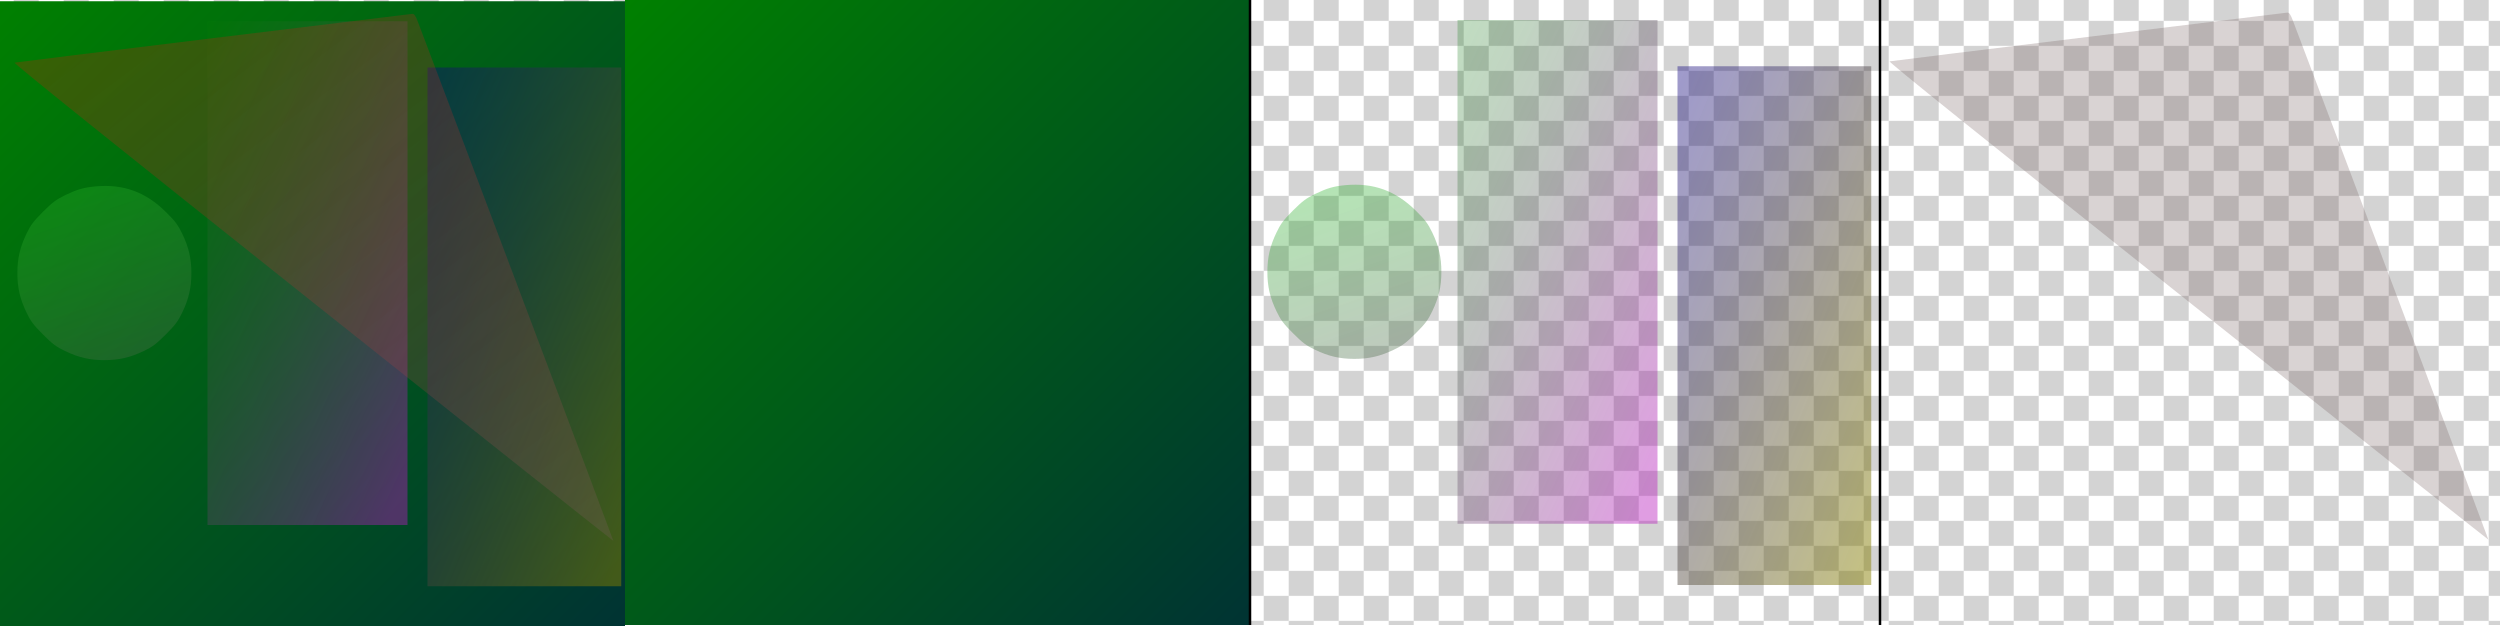 <?xml version="1.0" encoding="UTF-8"?>
<svg xmlns="http://www.w3.org/2000/svg" xmlns:xlink="http://www.w3.org/1999/xlink" viewBox="0 0 2000 501">
  <defs>
    <style>
      .cls-1 {
        fill: url(#_未命名的渐变_5);
      }

      .cls-2 {
        fill: url(#_未命名的渐变_4-2);
      }

      .cls-3 {
        fill: url(#_未命名的渐变_4);
      }

      .cls-4 {
        fill: url(#_未命名的渐变_5-2);
      }

      .cls-5 {
        fill: url(#_未命名的渐变_3-2);
      }

      .cls-6 {
        stroke: #000;
        stroke-miterlimit: 10;
        stroke-width: 2px;
      }

      .cls-6, .cls-7 {
        fill: none;
      }

      .cls-8 {
        fill: url(#a2ed1d96-aebd-4bf9-a4b3-645f1ac);
      }

      .cls-9 {
        fill: #d3d3d3;
      }

      .cls-10 {
        fill: url(#_未命名的渐变_2-2);
      }

      .cls-11 {
        fill: url(#_未命名的渐变_6-2);
      }

      .cls-12 {
        fill: url(#_未命名的渐变_6);
      }

      .cls-13 {
        fill: url(#_未命名的渐变_2);
      }

      .cls-14 {
        fill: url(#_未命名的渐变_3);
      }
    </style>
    <pattern id="a2ed1d96-aebd-4bf9-a4b3-645f1ac" x="0" y="0" width="40" height="40" patternTransform="translate(151 -15583.24) scale(1 -1)" patternUnits="userSpaceOnUse" viewBox="0 0 40 40">
      <g>
        <rect class="cls-7" width="40" height="40"/>
        <g>
          <rect class="cls-7" width="40" height="40"/>
          <rect class="cls-7" width="40" height="40"/>
          <rect class="cls-9" y="20" width="20" height="20"/>
          <rect class="cls-9" x="20" width="20" height="20"/>
        </g>
      </g>
    </pattern>
    <linearGradient id="_未命名的渐变_6" data-name="未命名的渐变 6" x1="-248.5" y1="500" x2="-247.5" y2="501" gradientTransform="translate(124251 -249999.01) scale(500)" gradientUnits="userSpaceOnUse">
      <stop offset="0" stop-color="green"/>
      <stop offset="1" stop-color="#033"/>
    </linearGradient>
    <linearGradient id="_未命名的渐变_2" data-name="未命名的渐变 2" x1="-247.4" y1="499.97" x2="-246.53" y2="500.98" gradientTransform="translate(39757 -201483) scale(160 403)" gradientUnits="userSpaceOnUse">
      <stop offset="0" stop-color="#057a07" stop-opacity=".25"/>
      <stop offset="1" stop-color="#b71bbd" stop-opacity=".43"/>
    </linearGradient>
    <linearGradient id="_未命名的渐变_3" data-name="未命名的渐变 3" x1="-247.37" y1="499.98" x2="-246.45" y2="500.99" gradientTransform="translate(38688 -207446) scale(155 415)" gradientUnits="userSpaceOnUse">
      <stop offset="0" stop-color="#0e027f" stop-opacity=".4"/>
      <stop offset="1" stop-color="#867f02" stop-opacity=".49"/>
    </linearGradient>
    <linearGradient id="_未命名的渐变_4" data-name="未命名的渐变 4" x1="-246.92" y1="499.9" x2="-246.51" y2="501.1" gradientTransform="translate(34425.7 -69526.99) scale(139.2 139.35)" gradientUnits="userSpaceOnUse">
      <stop offset="0" stop-color="#21ba22" stop-opacity=".34"/>
      <stop offset="1" stop-color="#51644f" stop-opacity=".37"/>
    </linearGradient>
    <linearGradient id="_未命名的渐变_5" data-name="未命名的渐变 5" x1="-248.31" y1="499.86" x2="-247.39" y2="500.94" gradientTransform="translate(119037.94 -210791.74) scale(479.02 421.61)" gradientUnits="userSpaceOnUse">
      <stop offset="0" stop-color="#f90202" stop-opacity=".22"/>
      <stop offset="1" stop-color="#756060" stop-opacity=".28"/>
    </linearGradient>
    <linearGradient id="_未命名的渐变_6-2" data-name="未命名的渐变 6" x1="-247.5" y1="500" x2="-246.5" y2="501" xlink:href="#_未命名的渐变_6"/>
    <linearGradient id="_未命名的渐变_2-2" data-name="未命名的渐变 2" x1="-241.15" y1="499.96" x2="-240.28" y2="500.98" xlink:href="#_未命名的渐变_2"/>
    <linearGradient id="_未命名的渐变_3-2" data-name="未命名的渐变 3" x1="-240.92" y1="499.98" x2="-240" y2="500.99" xlink:href="#_未命名的渐变_3"/>
    <linearGradient id="_未命名的渐变_4-2" data-name="未命名的渐变 4" x1="-239.73" y1="499.89" x2="-239.32" y2="501.09" xlink:href="#_未命名的渐变_4"/>
    <linearGradient id="_未命名的渐变_5-2" data-name="未命名的渐变 5" x1="-212.38" y1="-5.04" x2="-237.27" y2="382.51" xlink:href="#_未命名的渐变_5"/>
  </defs>
  <g id="_图层_1" data-name="图层 1">
    <g id="_图层_1-2" data-name=" 图层 1">
      <rect class="cls-8" x="0" y="0" width="2000" height="500"/>
    </g>
    <g id="layer-1">
      <path id="region-1-1" class="cls-12" d="M0,251v250H500V1H0V251Z"/>
    </g>
    <g id="layer-2">
      <path id="region-2-1" class="cls-13" d="M166,218.5v201.5h160V17H166V218.5Z"/>
      <path id="region-2-2" class="cls-14" d="M342,261.5v207.5h155V54h-155v207.5Z"/>
      <path id="region-2-3" class="cls-3" d="M76.5,149.1c-9.5,.9-14.5,2.3-24.5,7.1-7,3.4-10.1,5.7-17.6,13.2s-9.9,10.6-13.2,17.6c-5.2,10.8-7.3,19.8-7.3,31.5s2.1,20.7,7.3,31.5c3.3,7,5.7,10.1,13.2,17.6s10.6,9.9,17.6,13.2c10.8,5.2,19.8,7.3,31.5,7.3s20.7-2.1,31.5-7.3c7-3.3,10.1-5.7,17.6-13.2s9.9-10.6,13.2-17.6c5.2-10.8,7.3-19.8,7.3-31.5s-2.1-20.7-7.3-31.5c-3.4-7-5.6-10.1-13.2-17.5-16-15.9-33.9-22.4-56.1-20.4Z"/>
    </g>
    <g id="layer-3">
      <path id="region-3-1" class="cls-1" d="M170.5,30.5C84.2,41,12.7,49.9,11.7,50.1c-1.3,.3,72.6,59.6,238.4,191.6,132.2,105.2,240.4,191.1,240.6,191,.2-.2-119.9-319.1-156.3-415-2.1-5.5-3-6.7-4.7-6.6-1.2,.1-72.8,8.8-159.2,19.4Z"/>
    </g>
  </g>
  <g id="_图层_2" data-name="图层 2">
    <g id="layer-1-2" data-name="layer-1">
      <path id="region-1-1-2" data-name="region-1-1" class="cls-11" d="M500,250v250h500V0H500V250Z"/>
    </g>
    <g id="layer-2-2" data-name="layer-2">
      <path id="region-2-1-2" data-name="region-2-1" class="cls-10" d="M1166,217.5v201.5h160V16h-160V217.5Z"/>
      <path id="region-2-2-2" data-name="region-2-2" class="cls-5" d="M1342,260.5v207.5h155V53h-155v207.5Z"/>
      <path id="region-2-3-2" data-name="region-2-3" class="cls-2" d="M1076.5,148.1c-9.5,.9-14.5,2.3-24.5,7.1-7,3.4-10.1,5.7-17.6,13.2-7.5,7.5-9.9,10.6-13.2,17.6-5.2,10.8-7.3,19.8-7.3,31.5s2.1,20.7,7.3,31.5c3.3,7,5.7,10.1,13.2,17.6,7.5,7.5,10.6,9.9,17.6,13.2,10.8,5.2,19.8,7.3,31.5,7.3s20.7-2.1,31.5-7.3c7-3.3,10.1-5.7,17.6-13.2,7.5-7.5,9.9-10.6,13.2-17.6,5.2-10.8,7.3-19.8,7.3-31.5s-2.1-20.7-7.3-31.5c-3.4-7-5.6-10.1-13.2-17.5-16-15.9-33.9-22.4-56.1-20.4Z"/>
    </g>
    <g id="layer-3-2" data-name="layer-3">
      <path id="region-3-1-2" data-name="region-3-1" class="cls-4" d="M1670.5,29.5c-86.3,10.5-157.8,19.4-158.8,19.6-1.3,.3,72.6,59.6,238.4,191.6,132.2,105.2,240.4,191.1,240.6,191,.2-.2-119.9-319.1-156.3-415-2.1-5.5-3-6.7-4.7-6.6-1.2,.1-72.8,8.8-159.2,19.4Z"/>
    </g>
    <line class="cls-6" x1="1000" x2="1000" y2="500"/>
    <line class="cls-6" x1="1504" y1="0" x2="1504" y2="500"/>
  </g>
</svg>